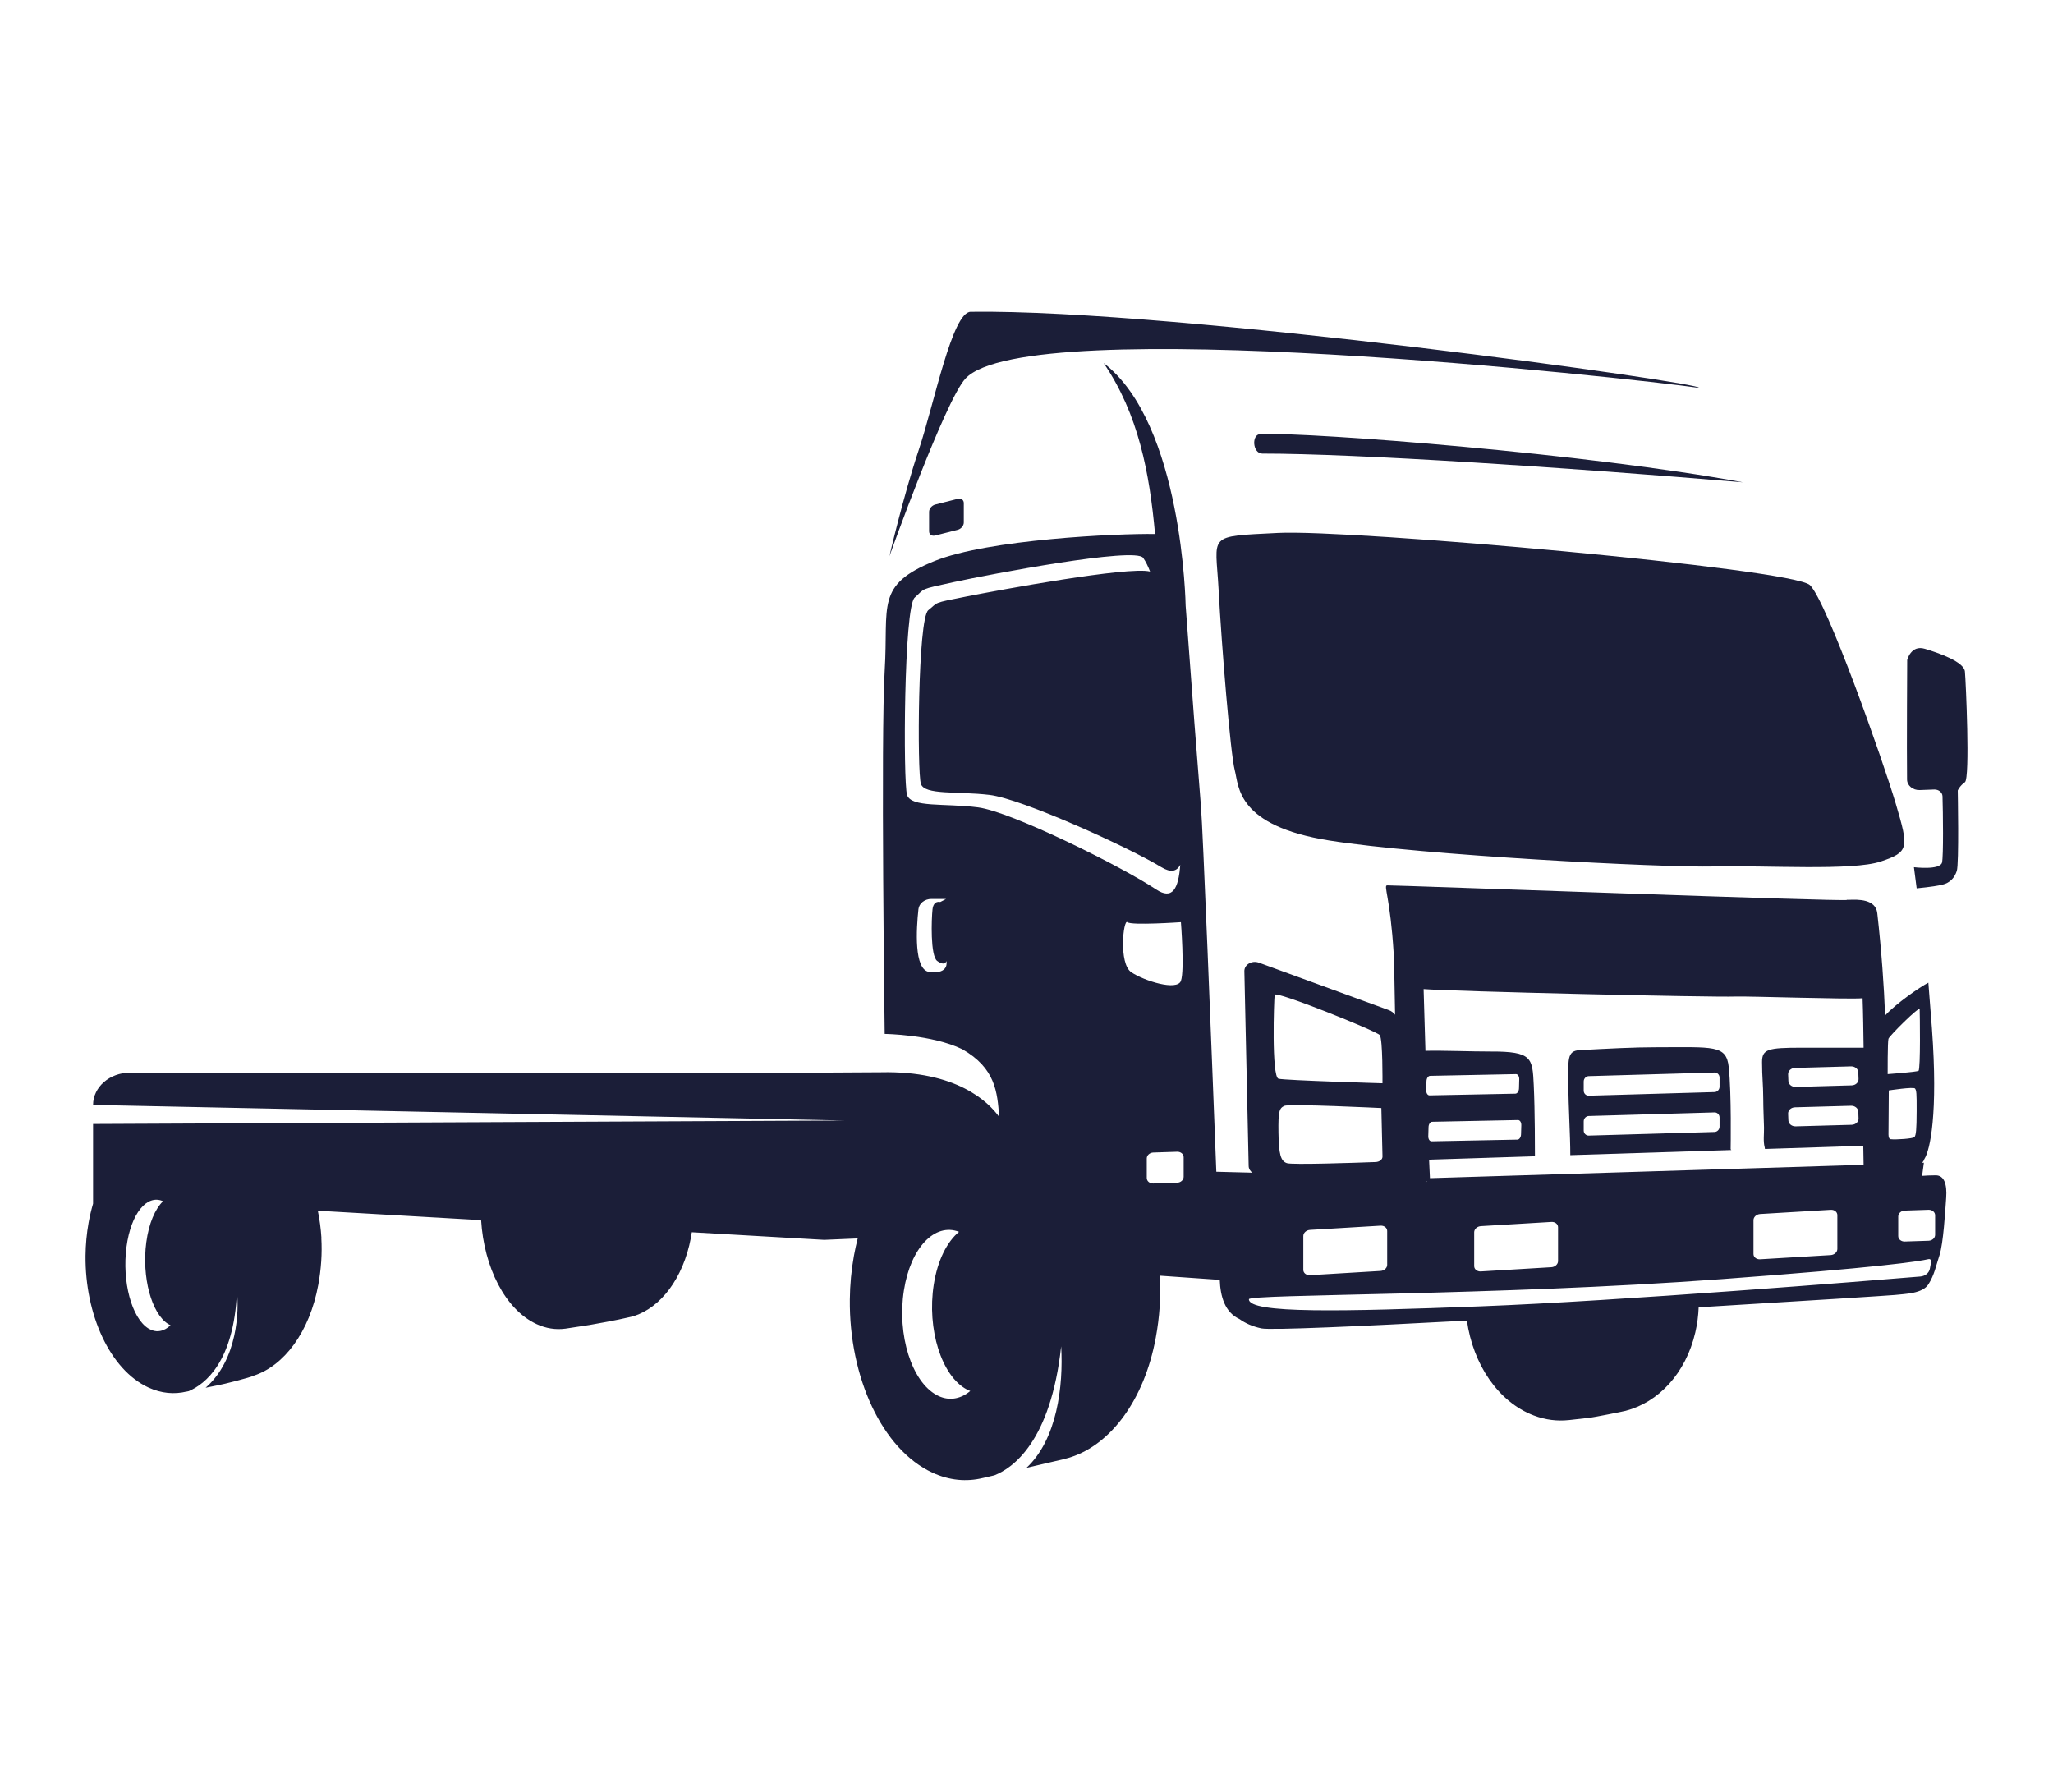 <?xml version="1.0" encoding="UTF-8"?>
<svg xmlns="http://www.w3.org/2000/svg" xmlns:xlink="http://www.w3.org/1999/xlink" width="330px" height="288px" viewBox="0 0 330 288" version="1.1">
<g id="surface1">
<path style=" stroke:none;fill-rule:nonzero;fill:rgb(10.588%,11.765%,21.961%);fill-opacity:1;" d="M 311.148 188.906 C 310.316 188.906 309.488 188.953 308.961 188.992 L 309.246 186.879 L 308.977 186.887 C 309.133 186.699 309.25 186.504 309.32 186.293 C 310.242 184.879 311.543 178.992 310.535 165.266 C 310.496 164.727 310.004 158.461 309.965 157.945 C 308.598 158.641 304.75 161.312 303.012 163.215 C 302.832 158.48 302.449 152.988 301.754 146.773 C 301.496 144.492 298.66 144.555 297.125 144.629 C 297.035 144.637 296.891 144.578 296.867 144.645 C 296.754 144.941 225.309 142.301 222.977 142.301 C 222.332 142.301 223.469 144.176 224.023 153.27 C 224.086 154.285 224.164 158.191 224.246 163.098 C 224 162.766 223.645 162.496 223.207 162.34 L 202.344 154.723 C 201.227 154.316 199.996 155.047 200.02 156.102 L 200.711 187.418 C 200.723 187.848 200.953 188.227 201.301 188.48 L 195.512 188.332 C 194.691 167.082 193.363 133.457 193.039 129.574 C 192.641 124.828 191.453 109.305 190.582 97.355 C 190.582 97.324 190.117 68.098 177.398 58.352 C 183 66.566 184.777 76.004 185.664 85.828 C 179.691 85.727 158.832 86.684 150.211 90.176 C 140.66 94.039 142.848 97.301 142.207 107.777 C 141.566 118.258 142.207 166.18 142.207 166.18 C 142.207 166.18 149.766 166.266 154.664 168.629 C 160.012 171.676 160.32 175.535 160.605 179.512 C 158.875 177.102 153.785 172.07 141.586 172.344 L 118.82 172.473 L 115.812 172.469 L 26.621 172.41 L 20.91 172.406 C 17.625 172.402 14.961 174.727 14.961 177.594 L 135.73 180.098 L 14.961 180.656 L 14.961 193.461 C 14.68 194.422 14.441 195.426 14.25 196.477 C 13.93 198.258 13.77 200.047 13.75 201.816 C 13.652 211.289 17.676 220.16 23.863 223.012 C 25.93 223.961 28.016 224.141 29.992 223.66 C 29.984 223.664 29.977 223.668 29.969 223.672 L 30.316 223.602 C 33.031 222.449 37.562 218.863 38.09 207.699 C 38.414 210.551 38.238 218.52 33.051 223.047 L 35.184 222.617 C 35.715 222.539 40.27 221.406 40.789 221.105 C 45.625 219.531 49.75 214.16 51.164 206.488 C 51.621 203.984 51.797 201.457 51.652 199.004 C 51.648 198.977 51.668 198.949 51.664 198.926 C 51.57 197.449 51.375 196 51.086 194.598 L 51.117 194.598 L 64.145 195.348 L 66.504 195.484 L 69.906 195.68 L 70.227 195.695 L 70.895 195.734 L 71.656 195.781 L 72.328 195.82 L 77.332 196.105 C 77.797 203.695 81.215 210.5 86.25 212.82 C 87.789 213.531 89.348 213.754 90.852 213.555 C 90.848 213.555 90.844 213.559 90.84 213.559 L 94.777 212.957 C 95.25 212.887 99.641 212.09 100.762 211.797 L 101.859 211.551 L 101.859 211.539 C 106.152 210.18 109.809 205.539 111.062 198.91 C 111.117 198.625 111.156 198.34 111.199 198.055 L 132.48 199.277 L 137.867 199.047 C 137.637 199.945 137.434 200.871 137.262 201.82 C 136.84 204.16 136.625 206.516 136.602 208.844 C 136.469 221.297 141.762 232.957 149.898 236.707 C 152.621 237.961 155.371 238.191 157.984 237.555 C 157.973 237.559 157.961 237.562 157.949 237.566 L 159.844 237.125 C 162.781 235.969 168.887 231.738 170.574 216.395 C 170.945 222.812 169.91 231.332 165 235.922 L 170.262 234.699 C 170.895 234.551 171.238 234.469 171.863 234.289 L 172.145 234.199 C 178.504 232.133 183.93 225.07 185.785 214.98 C 186.391 211.691 186.621 208.367 186.43 205.145 C 186.426 205.109 186.449 205.074 186.445 205.043 C 186.445 205.043 186.445 205.039 186.445 205.039 L 196.066 205.711 C 196.164 208.363 196.871 210.926 199.242 212.016 C 200.129 212.652 201.27 213.188 202.746 213.508 C 204.195 213.824 218.414 213.191 235.793 212.258 C 236.77 219.25 240.801 225.336 246.551 227.508 C 248.426 228.219 250.316 228.441 252.145 228.246 C 252.145 228.25 252.141 228.25 252.141 228.25 L 255.59 227.863 C 256.172 227.797 260.746 226.902 261.312 226.754 L 261.32 226.754 L 261.32 226.75 C 266.547 225.395 270.973 220.766 272.508 214.145 C 272.82 212.805 272.992 211.457 273.043 210.121 C 290.172 209.09 303.855 208.215 304.547 208.141 C 306.316 207.949 309.039 207.922 309.988 206.402 C 310.945 204.867 311.145 203.598 311.758 201.73 C 312.371 199.859 312.676 194.652 312.828 192.512 C 312.984 190.375 312.523 188.906 311.148 188.906 Z M 27.234 213.152 C 27.188 213.195 27.141 213.238 27.09 213.277 C 27.07 213.297 27.051 213.312 27.027 213.332 C 27.027 213.332 27.023 213.332 27.023 213.336 C 27.023 213.332 27.027 213.332 27.027 213.332 C 26.953 213.387 26.875 213.434 26.801 213.484 C 26.746 213.52 26.688 213.562 26.633 213.594 C 26.559 213.633 26.488 213.668 26.414 213.699 C 26.348 213.73 26.285 213.766 26.219 213.789 C 26.148 213.816 26.078 213.836 26.008 213.859 C 25.938 213.879 25.863 213.898 25.789 213.914 C 25.723 213.926 25.656 213.938 25.59 213.945 C 25.512 213.953 25.434 213.961 25.352 213.961 C 25.289 213.961 25.227 213.965 25.164 213.961 C 25.078 213.953 24.988 213.941 24.902 213.926 C 24.844 213.918 24.789 213.91 24.73 213.895 C 24.629 213.871 24.531 213.836 24.434 213.801 C 24.387 213.785 24.34 213.77 24.293 213.75 C 24.145 213.688 24 213.613 23.852 213.523 C 21.164 211.848 19.594 205.98 20.336 200.395 C 21.047 195.051 23.625 191.898 26.207 193.07 C 24.938 194.301 23.922 196.629 23.516 199.672 C 22.773 205.258 24.348 211.125 27.031 212.801 C 27.105 212.852 27.184 212.891 27.258 212.926 C 27.309 212.949 27.355 212.973 27.406 212.992 L 27.414 213 C 27.355 213.055 27.297 213.102 27.234 213.152 Z M 155.395 224 C 155.395 224 155.391 224.004 155.387 224.004 C 155.391 224.004 155.391 224 155.395 224 C 153.914 224.961 152.246 225.121 150.602 224.246 C 146.543 222.098 144.172 214.559 145.297 207.391 C 146.371 200.531 150.258 196.484 154.156 197.988 C 152.238 199.566 150.707 202.555 150.094 206.465 C 148.973 213.633 151.348 221.168 155.398 223.32 C 155.586 223.422 155.773 223.492 155.965 223.566 C 155.777 223.719 155.59 223.871 155.395 224 Z M 149.379 156.219 C 146.879 155.902 147.289 149.297 147.629 146.137 C 147.73 145.199 148.637 144.484 149.715 144.484 L 152.082 144.484 L 151.137 144.977 C 151.137 144.977 150.055 144.645 149.891 146.172 C 149.727 147.699 149.523 153.637 150.648 154.453 C 151.922 155.371 152.129 154.465 152.129 154.465 C 152.129 154.465 152.668 156.633 149.379 156.219 Z M 157.207 129.766 C 151.801 129.07 146.434 129.836 145.797 127.754 C 145.164 125.676 145.281 97.574 147.031 96.047 C 148.777 94.52 147.594 94.797 153.352 93.551 C 159.113 92.301 182.484 87.859 183.754 89.664 C 184.184 90.27 184.555 91.07 184.863 91.863 C 181.395 90.992 160.551 94.844 155.32 95.879 C 149.762 96.977 150.906 96.734 149.215 98.078 C 147.527 99.422 147.414 124.16 148.027 125.992 C 148.641 127.824 153.82 127.148 159.035 127.762 C 164.254 128.371 181.441 136.191 186.656 139.367 C 188.195 140.301 189.141 140.074 189.715 139.004 C 189.426 142.871 188.453 144.699 185.824 142.945 C 180.418 139.34 162.609 130.457 157.207 129.766 Z M 181.211 148.219 C 181.848 148.773 189.82 148.219 189.82 148.219 C 189.82 148.219 190.434 155.988 189.82 157.652 C 189.207 159.32 183.914 157.652 181.848 156.266 C 179.781 154.879 180.574 147.664 181.211 148.219 Z M 190.262 189.145 C 190.262 189.648 189.793 190.074 189.215 190.094 L 185.383 190.219 C 184.801 190.238 184.332 189.844 184.332 189.336 L 184.332 186.195 C 184.332 185.688 184.801 185.262 185.383 185.242 L 189.215 185.117 C 189.793 185.098 190.262 185.492 190.262 186 Z M 303.551 166.957 C 303.699 166.488 308.535 161.676 308.566 162.211 C 308.598 162.746 308.723 171.906 308.383 172.105 C 308.039 172.309 303.422 172.641 303.422 172.641 C 303.422 172.641 303.402 167.426 303.551 166.957 Z M 308.082 178.609 C 308.07 181.57 307.988 182.469 307.719 182.766 C 307.492 183.008 304.777 183.207 303.855 183.098 C 303.684 183.078 303.551 182.75 303.555 182.355 L 303.605 175.262 C 303.605 175.262 307.609 174.648 307.824 174.961 C 308.043 175.277 308.098 175.652 308.082 178.609 Z M 279.008 160.168 C 280.812 160.094 297.586 160.652 299.391 160.441 C 299.477 162.555 299.531 166.48 299.555 168.395 C 299.555 168.395 292.945 168.395 289.523 168.395 C 284.172 168.395 283.234 168.629 283.234 170.703 C 283.234 173.152 283.414 174.199 283.426 176.609 C 283.43 178.156 283.508 179.703 283.547 181.25 C 283.57 182.258 283.391 183.426 283.656 184.402 C 283.664 184.438 283.68 184.547 283.703 184.668 L 296.395 184.262 L 299.504 184.172 C 299.531 185.043 299.547 186.047 299.555 187.219 L 229.848 189.363 L 229.711 186.387 L 246.727 185.844 C 246.727 185.102 246.734 178.539 246.535 174.391 C 246.324 170.059 246.324 168.98 239.559 169.008 C 236.68 169.02 231.613 168.816 229.125 168.898 L 228.832 158.969 C 233.344 159.344 275.254 160.32 279.008 160.168 Z M 297.645 174.449 L 288.633 174.703 C 288.008 174.719 287.484 174.293 287.465 173.746 L 287.422 172.664 C 287.402 172.117 287.895 171.664 288.52 171.645 L 297.535 171.395 C 298.16 171.375 298.684 171.805 298.703 172.352 L 298.742 173.43 C 298.762 173.977 298.27 174.434 297.645 174.449 Z M 298.742 179.766 C 298.762 180.309 298.27 180.766 297.645 180.785 L 288.633 181.035 C 288.008 181.055 287.484 180.625 287.465 180.078 L 287.422 178.996 C 287.402 178.453 287.895 177.996 288.52 177.977 L 297.535 177.727 C 298.16 177.711 298.684 178.137 298.703 178.684 Z M 295.336 195.301 L 295.336 200.746 C 295.336 201.25 294.855 201.691 294.262 201.727 L 282.93 202.402 C 282.336 202.441 281.855 202.059 281.855 201.551 L 281.855 196.105 C 281.855 195.602 282.336 195.16 282.93 195.125 L 294.262 194.449 C 294.855 194.41 295.336 194.793 295.336 195.301 Z M 250.441 197.25 L 250.441 202.695 C 250.441 203.199 249.961 203.641 249.367 203.676 L 238.035 204.355 C 237.441 204.391 236.961 204.008 236.961 203.5 L 236.961 198.055 C 236.961 197.551 237.441 197.109 238.035 197.074 L 249.367 196.398 C 249.961 196.363 250.441 196.742 250.441 197.25 Z M 229.25 175.234 L 229.293 173.766 C 229.309 173.305 229.566 172.922 229.875 172.918 L 243.676 172.641 C 243.98 172.637 244.219 173.004 244.203 173.469 L 244.164 174.934 C 244.148 175.398 243.891 175.777 243.582 175.785 L 229.781 176.059 C 229.477 176.066 229.238 175.695 229.25 175.234 Z M 229.316 189.953 L 229.188 189.949 L 229.188 189.844 L 229.312 189.836 Z M 229.625 181.148 C 229.637 180.688 229.895 180.309 230.203 180.301 L 244.004 180.023 C 244.312 180.02 244.547 180.387 244.535 180.852 L 244.492 182.316 C 244.477 182.781 244.219 183.16 243.914 183.168 L 230.113 183.441 C 229.805 183.449 229.566 183.078 229.582 182.617 Z M 222.977 197.852 L 222.977 203.297 C 222.977 203.801 222.496 204.242 221.902 204.277 L 210.57 204.957 C 209.977 204.992 209.496 204.609 209.496 204.105 L 209.496 198.656 C 209.496 198.152 209.977 197.715 210.57 197.676 L 221.902 197 C 222.496 196.965 222.977 197.344 222.977 197.852 Z M 206.852 186.949 C 205.852 186.602 205.555 185.539 205.5 182.047 C 205.445 178.559 205.652 178.113 206.453 177.742 C 207.254 177.371 222.039 178.094 222.039 178.094 L 222.223 185.891 C 222.234 186.355 221.746 186.746 221.117 186.77 C 217.711 186.895 207.68 187.238 206.852 186.949 Z M 204.887 159.895 C 204.988 159.168 221.281 165.727 221.781 166.367 C 222.285 167.004 222.219 174.113 222.219 174.113 C 222.219 174.113 206.66 173.656 205.512 173.383 C 204.363 173.109 204.781 160.625 204.887 159.895 Z M 310.203 203.93 C 310.074 204.602 309.449 205.109 308.676 205.172 C 300.902 205.816 260.371 209.109 237.945 209.965 C 215.734 210.809 200.754 211.164 200.75 208.824 C 200.75 207.961 240.039 208.305 276.77 205.59 C 301.988 203.727 308.371 202.754 309.984 202.379 C 310.234 202.32 310.469 202.512 310.426 202.734 Z M 311.051 198.473 C 311.051 198.977 310.582 199.402 310 199.422 L 306.168 199.547 C 305.59 199.566 305.121 199.172 305.121 198.668 L 305.121 195.523 C 305.121 195.016 305.59 194.59 306.168 194.574 L 310 194.445 C 310.582 194.43 311.051 194.824 311.051 195.328 Z M 311.051 198.473 "/>
<path style=" stroke:none;fill-rule:nonzero;fill:rgb(10.588%,11.765%,21.961%);fill-opacity:1;" d="M 205.418 85.656 C 193.832 86.25 195.402 85.77 195.879 94.773 C 196.355 103.777 197.793 121.223 198.477 123.801 C 199.156 126.379 198.723 132.723 213.715 135.098 C 228.707 137.477 267.094 139.461 275.496 139.262 C 283.902 139.062 297.738 139.996 302.301 138.469 C 306.863 136.941 306.844 136.332 304.738 129.215 C 302.633 122.098 293.656 96.734 290.938 94.051 C 288.219 91.367 217 85.059 205.418 85.656 Z M 205.418 85.656 "/>
<path style=" stroke:none;fill-rule:nonzero;fill:rgb(10.588%,11.765%,21.961%);fill-opacity:1;" d="M 273.062 62.332 C 274.566 61.668 189.148 49.656 156.027 50.113 C 153.047 50.156 150.18 64.84 147.688 72.293 C 145.195 79.746 142.961 89.406 142.961 89.406 C 142.961 89.406 151.91 64.367 155.195 60.84 C 165.191 50.094 262.164 60.777 273.062 62.332 Z M 273.062 62.332 "/>
<path style=" stroke:none;fill-rule:nonzero;fill:rgb(10.588%,11.765%,21.961%);fill-opacity:1;" d="M 252.41 185.664 L 278.293 184.84 C 278.23 184.773 278.188 184.727 278.184 184.715 C 278.184 184.715 278.336 175.762 277.879 171.516 C 277.492 167.906 275.438 168.32 266.258 168.32 C 262.664 168.32 258.434 168.539 253.875 168.789 C 251.801 168.902 252.102 170.453 252.102 174.352 C 252.102 177.867 252.414 182.469 252.41 185.664 Z M 254.566 173.828 C 254.566 173.363 254.93 172.977 255.379 172.965 L 275.59 172.383 C 276.039 172.371 276.402 172.734 276.402 173.199 L 276.402 174.664 C 276.402 175.129 276.039 175.512 275.59 175.527 L 255.379 176.109 C 254.93 176.121 254.566 175.754 254.566 175.293 Z M 254.566 180.238 C 254.566 179.773 254.93 179.391 255.379 179.375 L 275.59 178.793 C 276.039 178.781 276.402 179.145 276.402 179.609 L 276.402 181.074 C 276.402 181.539 276.039 181.926 275.59 181.938 L 255.379 182.52 C 254.93 182.531 254.566 182.168 254.566 181.703 Z M 254.566 180.238 "/>
<path style=" stroke:none;fill-rule:nonzero;fill:rgb(10.588%,11.765%,21.961%);fill-opacity:1;" d="M 315.84 107.93 C 315.684 106.352 311.617 104.945 309.391 104.277 C 307.164 103.605 306.562 106.086 306.562 106.086 C 306.562 106.086 306.477 120.23 306.539 125.301 C 306.551 126.262 307.469 127.023 308.57 126.984 L 310.906 126.898 C 311.617 126.875 312.215 127.359 312.238 127.98 C 312.32 130.574 312.402 137.621 312.16 138.629 C 311.852 139.902 307.645 139.383 307.645 139.383 L 308.086 142.777 C 308.086 142.777 310.816 142.531 312.23 142.188 C 313.426 141.898 314.148 141.125 314.531 139.996 C 314.918 138.871 314.688 127.055 314.688 127.055 C 314.688 127.055 314.992 126.32 315.84 125.719 C 316.684 125.113 315.992 109.504 315.84 107.93 Z M 315.84 107.93 "/>
<path style=" stroke:none;fill-rule:nonzero;fill:rgb(10.588%,11.765%,21.961%);fill-opacity:1;" d="M 153.934 80.18 L 150.332 81.094 C 149.785 81.234 149.344 81.758 149.344 82.262 L 149.344 85.406 C 149.344 85.91 149.785 86.211 150.332 86.07 L 153.934 85.156 C 154.48 85.02 154.922 84.496 154.922 83.988 L 154.922 80.848 C 154.922 80.34 154.48 80.043 153.934 80.18 Z M 153.934 80.18 "/>
<path style=" stroke:none;fill-rule:nonzero;fill:rgb(10.588%,11.765%,21.961%);fill-opacity:1;" d="M 202.664 69.754 C 201.098 69.754 201.336 72.906 202.902 72.906 C 218.023 72.906 251.406 75.094 280.168 77.52 C 255.234 72.91 211.129 69.484 202.664 69.754 Z M 202.664 69.754 "/>
</g>
</svg>
